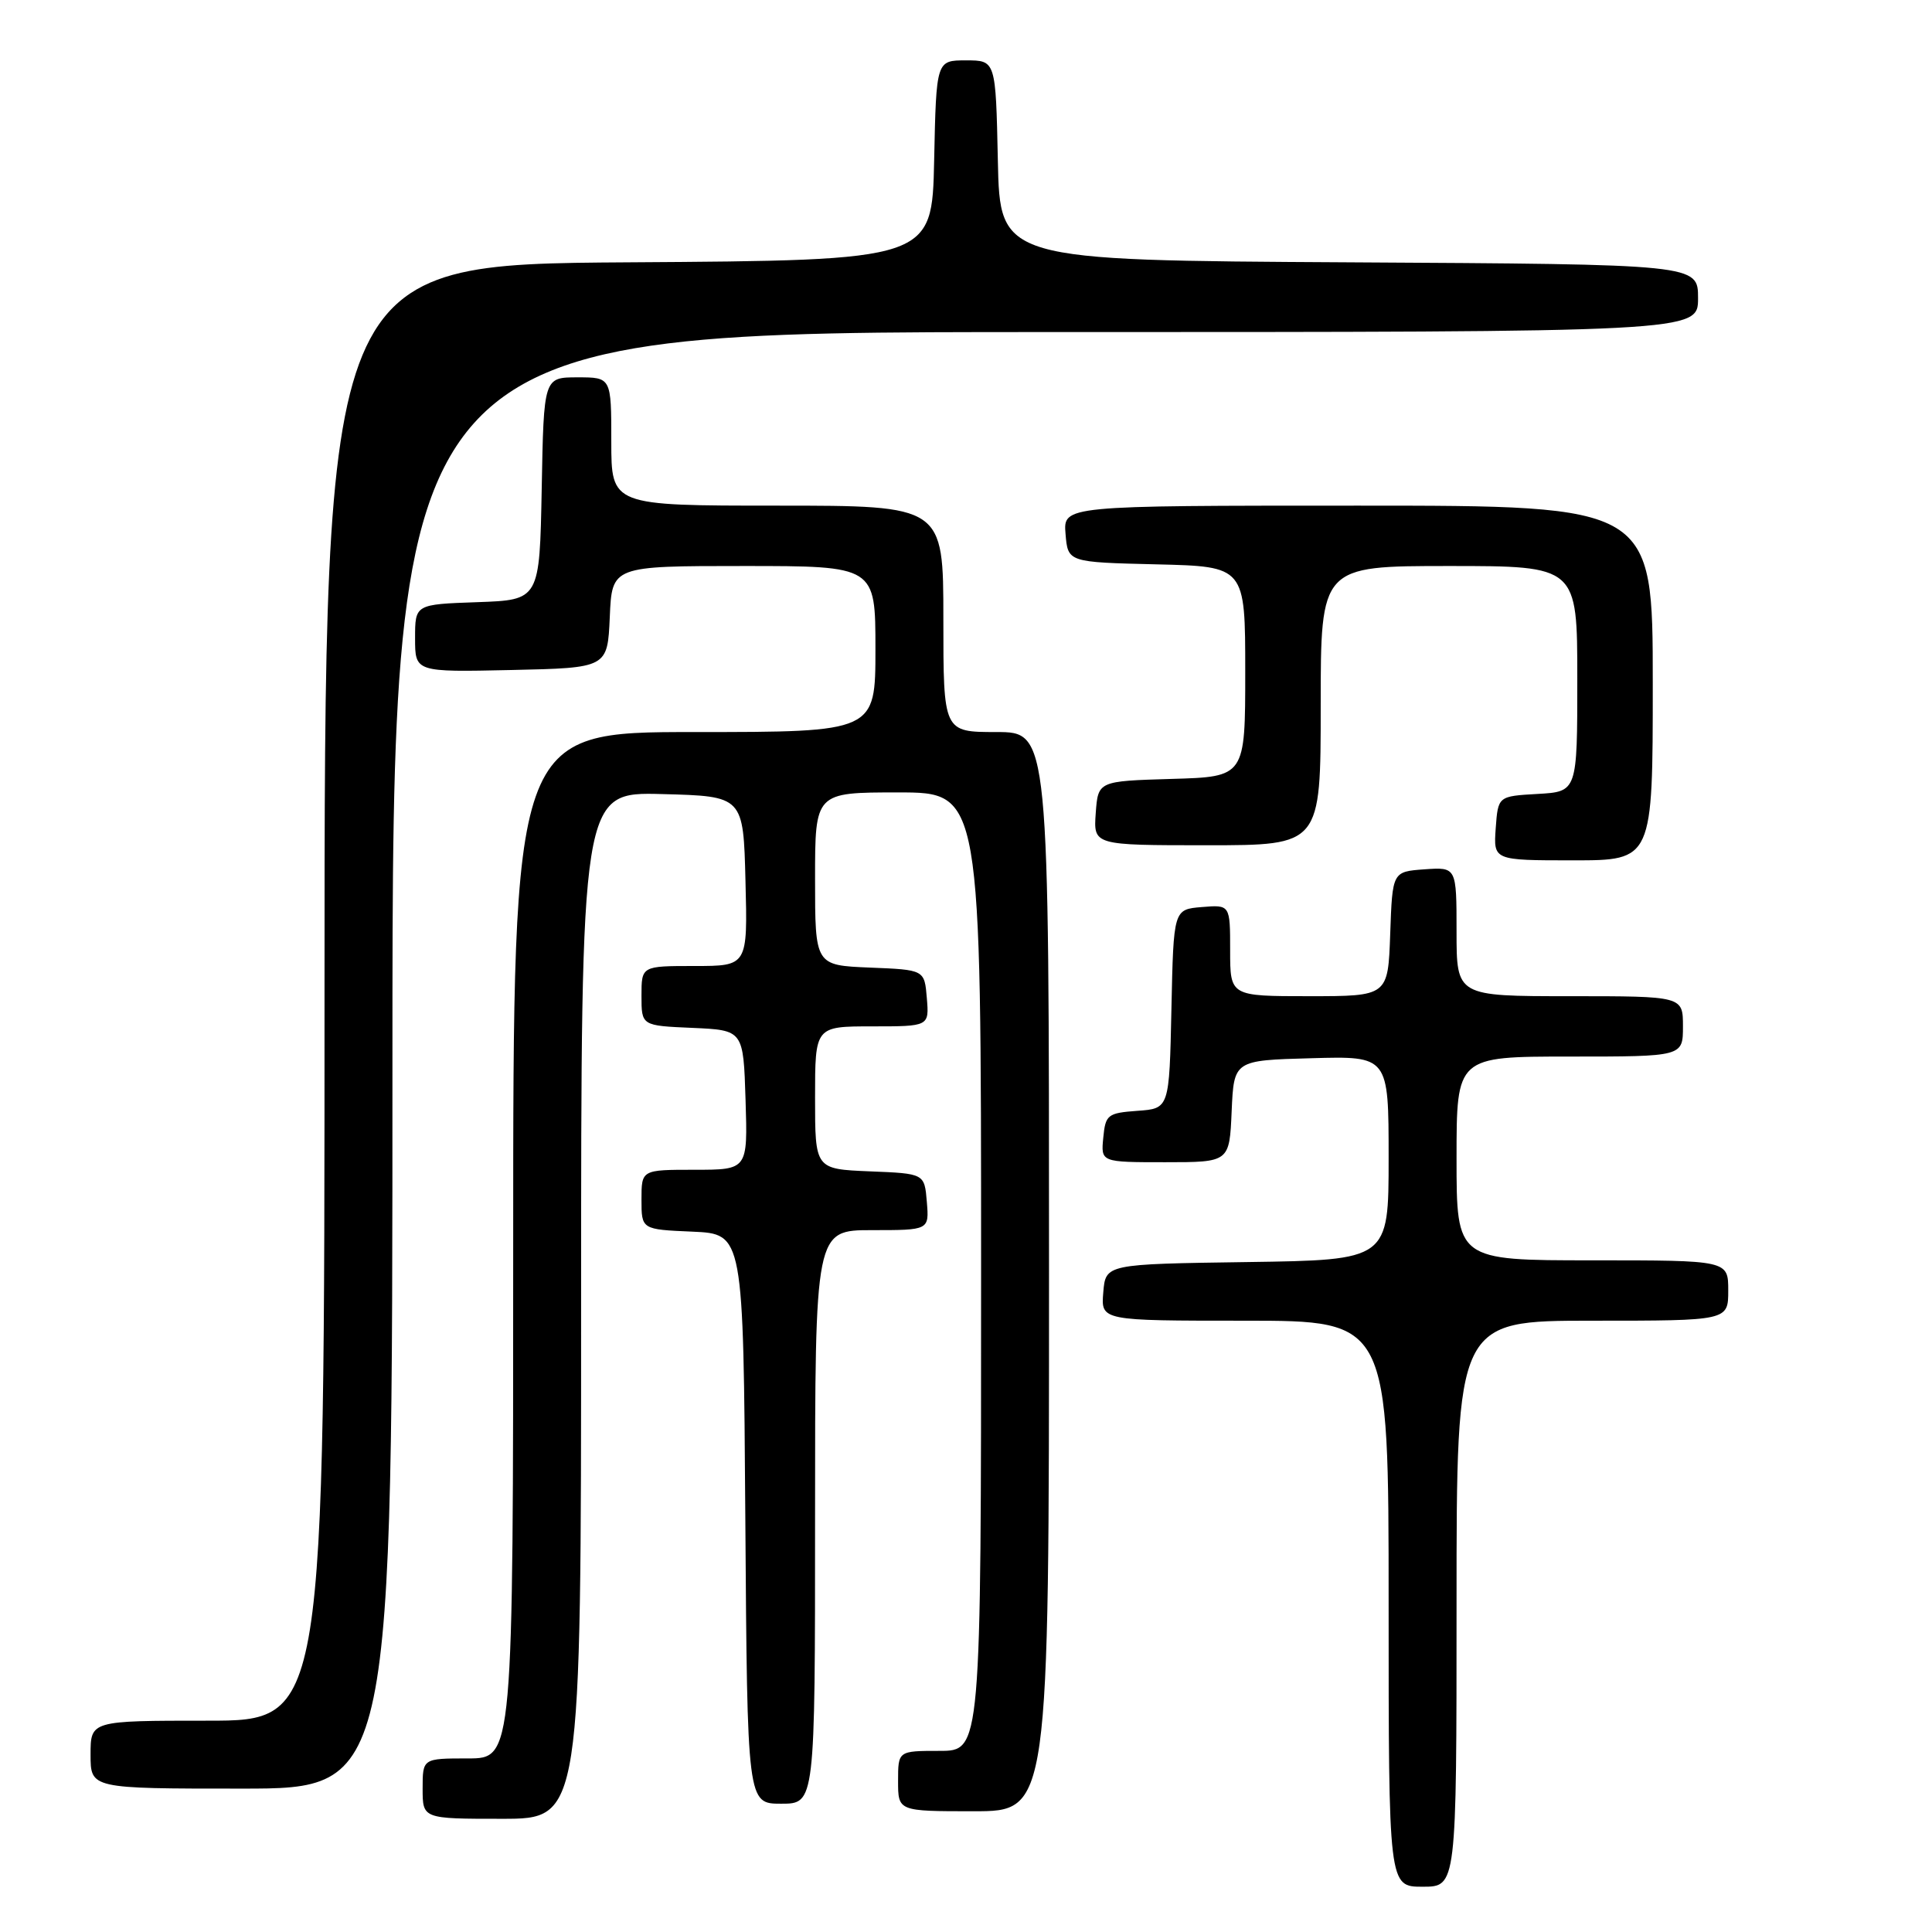 <?xml version="1.0" encoding="UTF-8" standalone="no"?>
<!DOCTYPE svg PUBLIC "-//W3C//DTD SVG 1.1//EN" "http://www.w3.org/Graphics/SVG/1.1/DTD/svg11.dtd" >
<svg xmlns="http://www.w3.org/2000/svg" xmlns:xlink="http://www.w3.org/1999/xlink" version="1.1" viewBox="0 0 256 256">
 <g >
 <path fill="currentColor"
d=" M 193.00 212.50 C 193.00 175.00 193.00 175.00 211.00 175.00 C 229.00 175.00 229.00 175.00 229.00 171.00 C 229.00 167.00 229.00 167.00 211.00 167.00 C 193.00 167.00 193.00 167.00 193.00 153.50 C 193.00 140.00 193.00 140.00 208.00 140.00 C 223.00 140.00 223.00 140.00 223.00 136.00 C 223.00 132.00 223.00 132.00 208.00 132.00 C 193.00 132.00 193.00 132.00 193.00 123.44 C 193.00 114.89 193.00 114.89 188.75 115.19 C 184.50 115.50 184.50 115.50 184.21 123.75 C 183.92 132.00 183.92 132.00 173.46 132.00 C 163.00 132.00 163.00 132.00 163.00 125.94 C 163.00 119.88 163.00 119.88 159.25 120.19 C 155.50 120.50 155.50 120.50 155.22 133.69 C 154.94 146.89 154.94 146.89 150.72 147.19 C 146.76 147.48 146.48 147.70 146.19 150.75 C 145.87 154.00 145.87 154.00 154.39 154.00 C 162.91 154.00 162.91 154.00 163.20 147.25 C 163.50 140.50 163.50 140.50 173.75 140.22 C 184.00 139.93 184.00 139.93 184.00 153.44 C 184.00 166.96 184.00 166.96 165.25 167.23 C 146.50 167.50 146.50 167.50 146.19 171.25 C 145.88 175.00 145.88 175.00 164.94 175.00 C 184.00 175.00 184.00 175.00 184.00 212.50 C 184.00 250.00 184.00 250.00 188.50 250.00 C 193.00 250.00 193.00 250.00 193.00 212.50 Z  M 77.00 172.97 C 77.00 104.93 77.00 104.93 87.75 105.22 C 98.50 105.50 98.50 105.50 98.78 116.75 C 99.07 128.00 99.07 128.00 92.03 128.00 C 85.00 128.00 85.00 128.00 85.00 131.95 C 85.00 135.91 85.00 135.91 91.75 136.20 C 98.50 136.50 98.50 136.50 98.79 145.75 C 99.08 155.00 99.08 155.00 92.04 155.00 C 85.00 155.00 85.00 155.00 85.00 158.95 C 85.00 162.91 85.00 162.91 91.75 163.20 C 98.50 163.50 98.50 163.50 98.76 201.25 C 99.02 239.00 99.02 239.00 103.51 239.00 C 108.00 239.00 108.00 239.00 108.00 201.00 C 108.00 163.00 108.00 163.00 115.56 163.00 C 123.12 163.00 123.12 163.00 122.81 159.25 C 122.50 155.50 122.50 155.50 115.25 155.21 C 108.00 154.91 108.00 154.91 108.00 145.46 C 108.00 136.00 108.00 136.00 115.56 136.00 C 123.12 136.00 123.12 136.00 122.81 132.25 C 122.50 128.50 122.50 128.50 115.25 128.21 C 108.00 127.91 108.00 127.91 108.00 116.46 C 108.00 105.00 108.00 105.00 119.00 105.00 C 130.00 105.00 130.00 105.00 130.00 168.50 C 130.00 232.00 130.00 232.00 124.50 232.00 C 119.00 232.00 119.00 232.00 119.00 236.00 C 119.00 240.00 119.00 240.00 129.00 240.00 C 139.00 240.00 139.00 240.00 139.00 168.50 C 139.00 97.00 139.00 97.00 132.00 97.00 C 125.00 97.00 125.00 97.00 125.00 82.00 C 125.00 67.00 125.00 67.00 103.00 67.00 C 81.00 67.00 81.00 67.00 81.00 58.50 C 81.00 50.00 81.00 50.00 76.53 50.00 C 72.05 50.00 72.05 50.00 71.78 64.75 C 71.50 79.50 71.50 79.50 63.25 79.79 C 55.00 80.08 55.00 80.08 55.00 84.57 C 55.00 89.06 55.00 89.06 67.75 88.78 C 80.50 88.50 80.50 88.50 80.80 81.75 C 81.09 75.00 81.09 75.00 98.55 75.00 C 116.00 75.00 116.00 75.00 116.00 86.00 C 116.00 97.00 116.00 97.00 92.00 97.00 C 68.00 97.00 68.00 97.00 68.00 165.00 C 68.00 233.00 68.00 233.00 62.00 233.00 C 56.00 233.00 56.00 233.00 56.00 237.00 C 56.00 241.00 56.00 241.00 66.50 241.00 C 77.00 241.00 77.00 241.00 77.00 172.97 Z  M 52.00 140.50 C 52.00 44.00 52.00 44.00 138.50 44.00 C 225.00 44.00 225.00 44.00 225.00 39.51 C 225.00 35.02 225.00 35.02 178.75 34.76 C 132.50 34.50 132.50 34.50 132.22 21.25 C 131.94 8.00 131.94 8.00 128.00 8.00 C 124.06 8.00 124.06 8.00 123.78 21.25 C 123.50 34.50 123.50 34.50 83.25 34.76 C 43.00 35.02 43.00 35.02 43.00 131.51 C 43.00 228.00 43.00 228.00 27.50 228.00 C 12.00 228.00 12.00 228.00 12.00 232.50 C 12.00 237.00 12.00 237.00 32.00 237.00 C 52.00 237.00 52.00 237.00 52.00 140.50 Z  M 219.00 90.50 C 219.00 67.00 219.00 67.00 179.94 67.00 C 140.88 67.00 140.88 67.00 141.19 70.75 C 141.50 74.50 141.50 74.50 153.25 74.78 C 165.00 75.06 165.00 75.06 165.00 89.00 C 165.00 102.93 165.00 102.93 155.25 103.21 C 145.50 103.50 145.50 103.50 145.19 107.75 C 144.89 112.00 144.89 112.00 159.94 112.00 C 175.00 112.00 175.00 112.00 175.00 93.50 C 175.00 75.00 175.00 75.00 192.00 75.00 C 209.00 75.00 209.00 75.00 209.00 89.95 C 209.00 104.90 209.00 104.90 203.75 105.20 C 198.50 105.50 198.50 105.50 198.19 109.75 C 197.89 114.00 197.89 114.00 208.44 114.00 C 219.00 114.00 219.00 114.00 219.00 90.50 Z "/>
</g>
</svg>